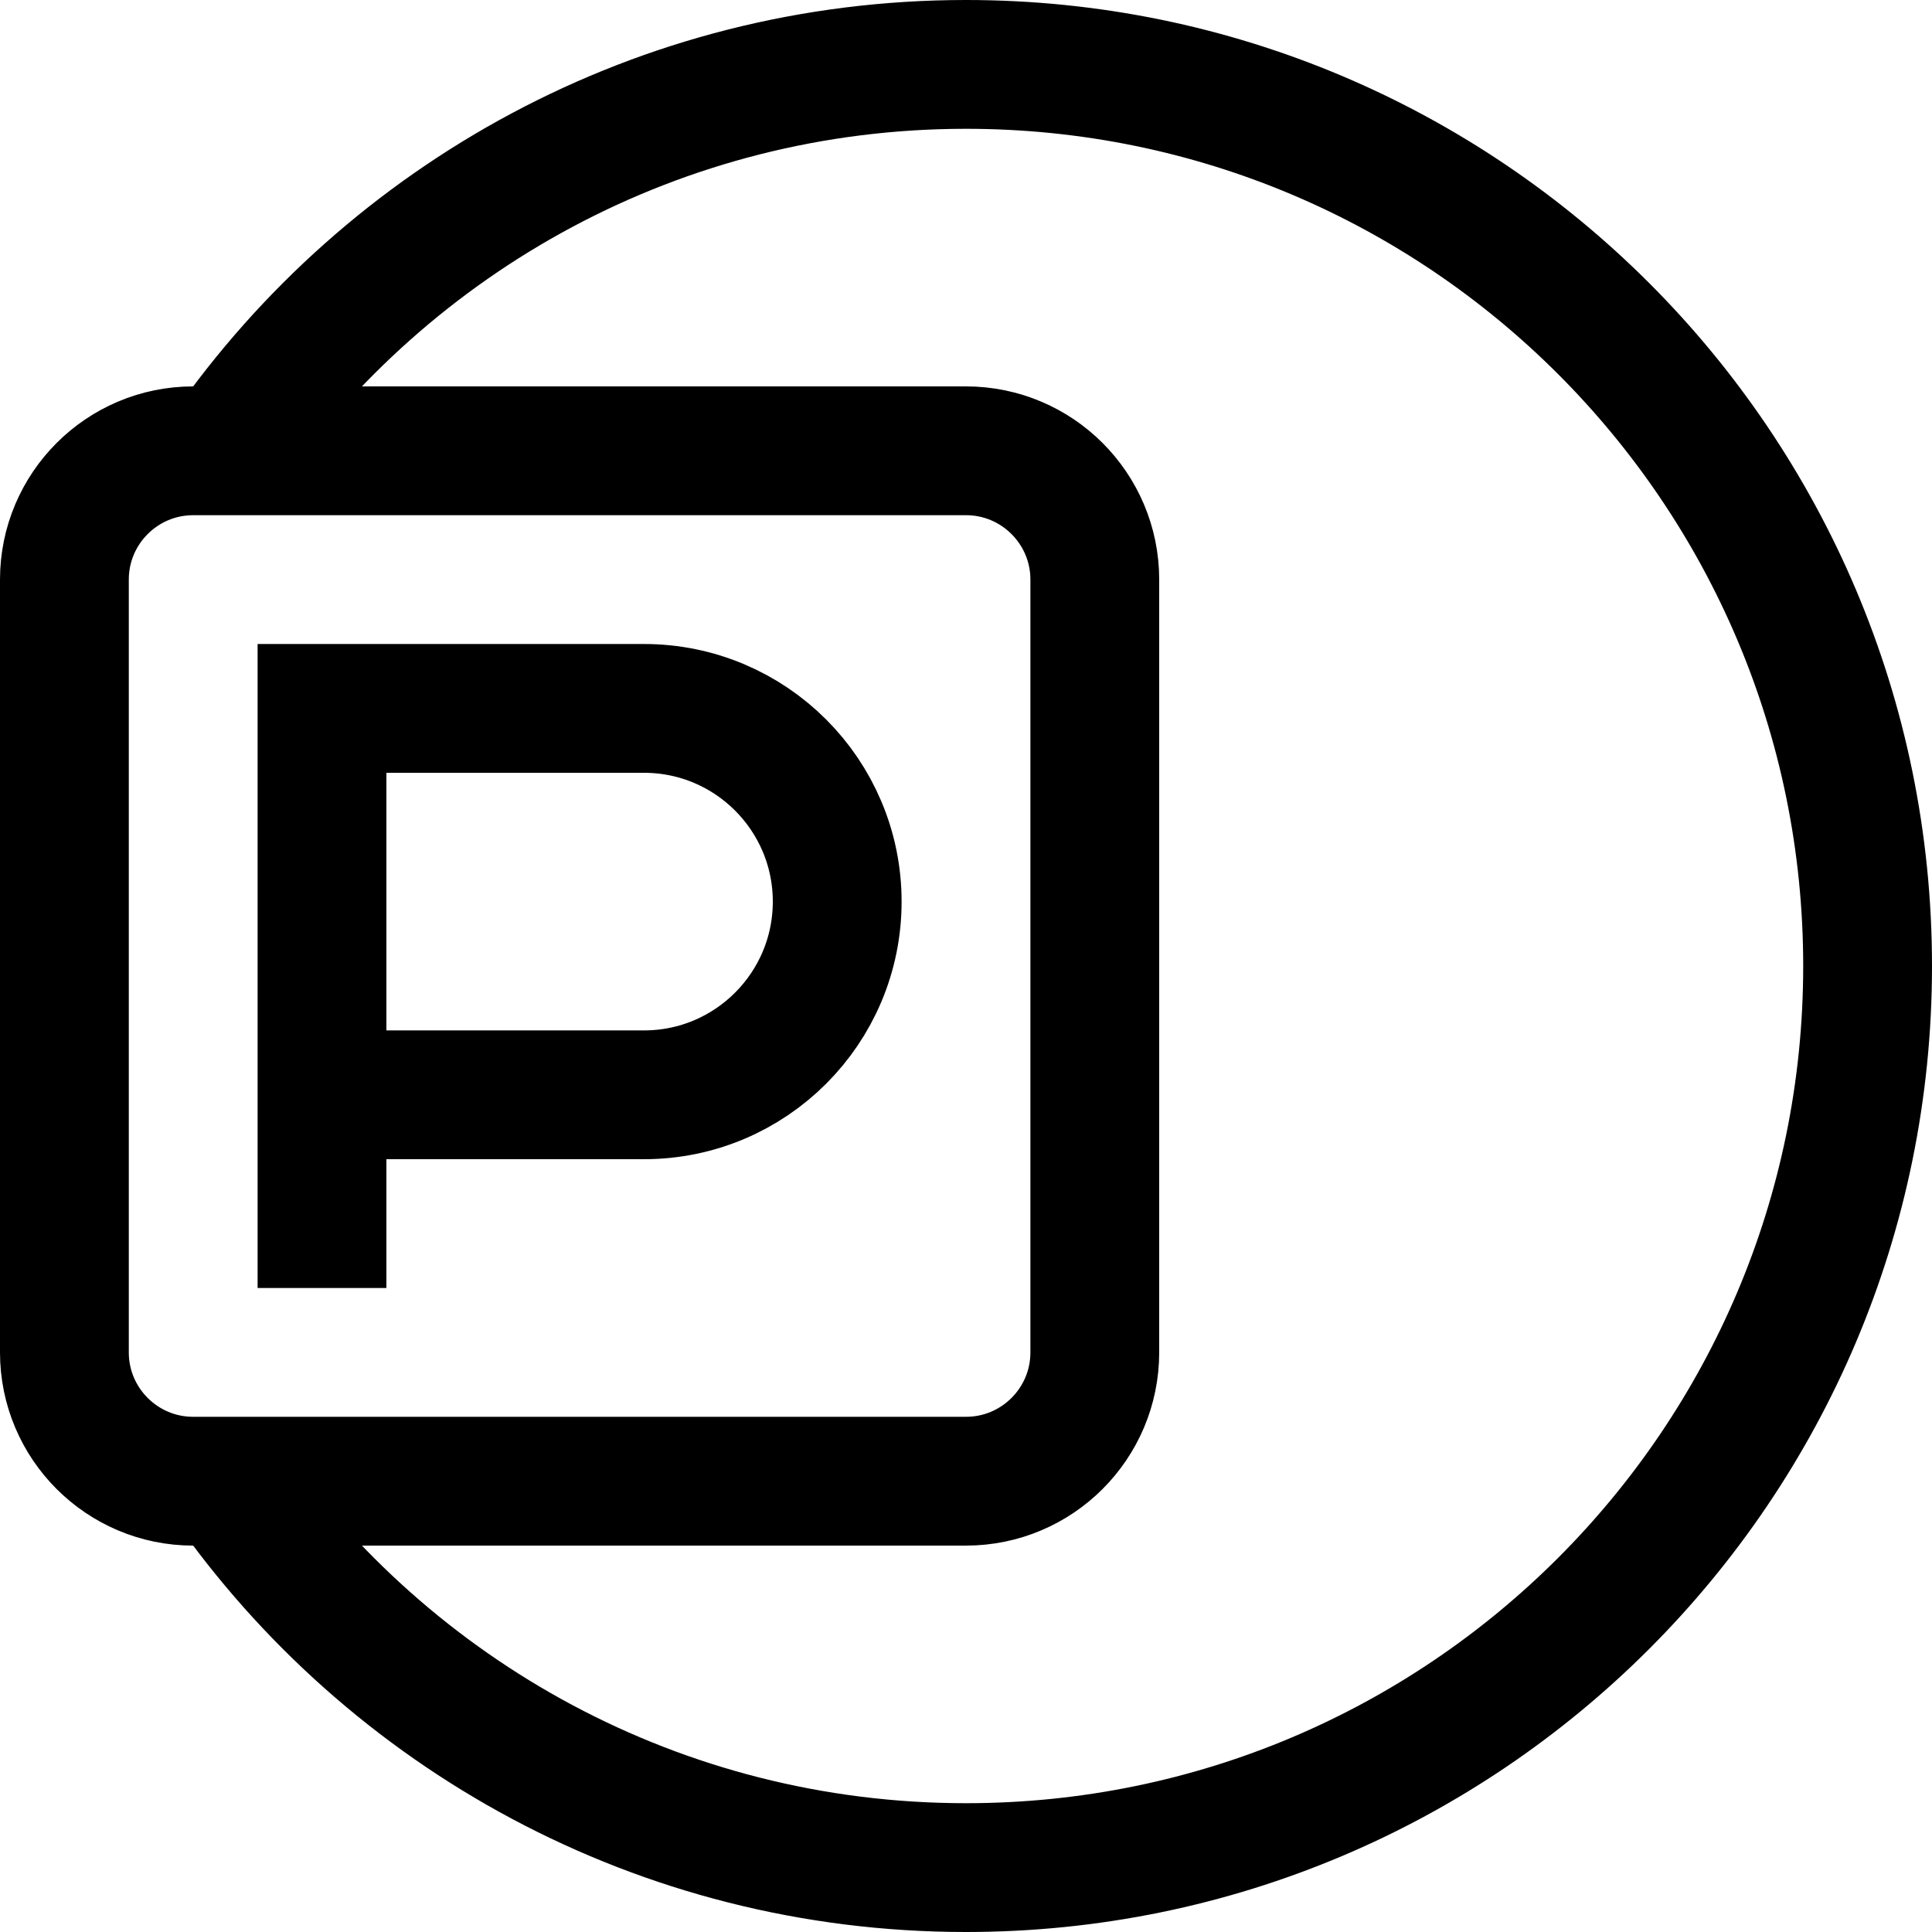 <svg viewBox="0 0 15 15" fill="none" xmlns="http://www.w3.org/2000/svg">
    <path
        d="M1.755 3.5C3.02 1.687 5.121 0.5 7.5 0.5C11.366 0.5 14.5 3.634 14.5 7.5C14.5 11.366 11.366 14.5 7.5 14.5C5.121 14.5 3.02 13.313 1.755 11.5M2.5 10V8.5M2.5 8.5V5.5H5C5.828 5.5 6.5 6.172 6.5 7C6.5 7.828 5.828 8.5 5 8.5H2.5ZM1.5 3.5H7.5C8.052 3.5 8.5 3.948 8.5 4.5V10.5C8.5 11.052 8.052 11.5 7.5 11.5H1.5C0.948 11.5 0.5 11.052 0.5 10.5V4.5C0.5 3.948 0.948 3.5 1.5 3.5Z"
        stroke="currentColor" />
</svg>